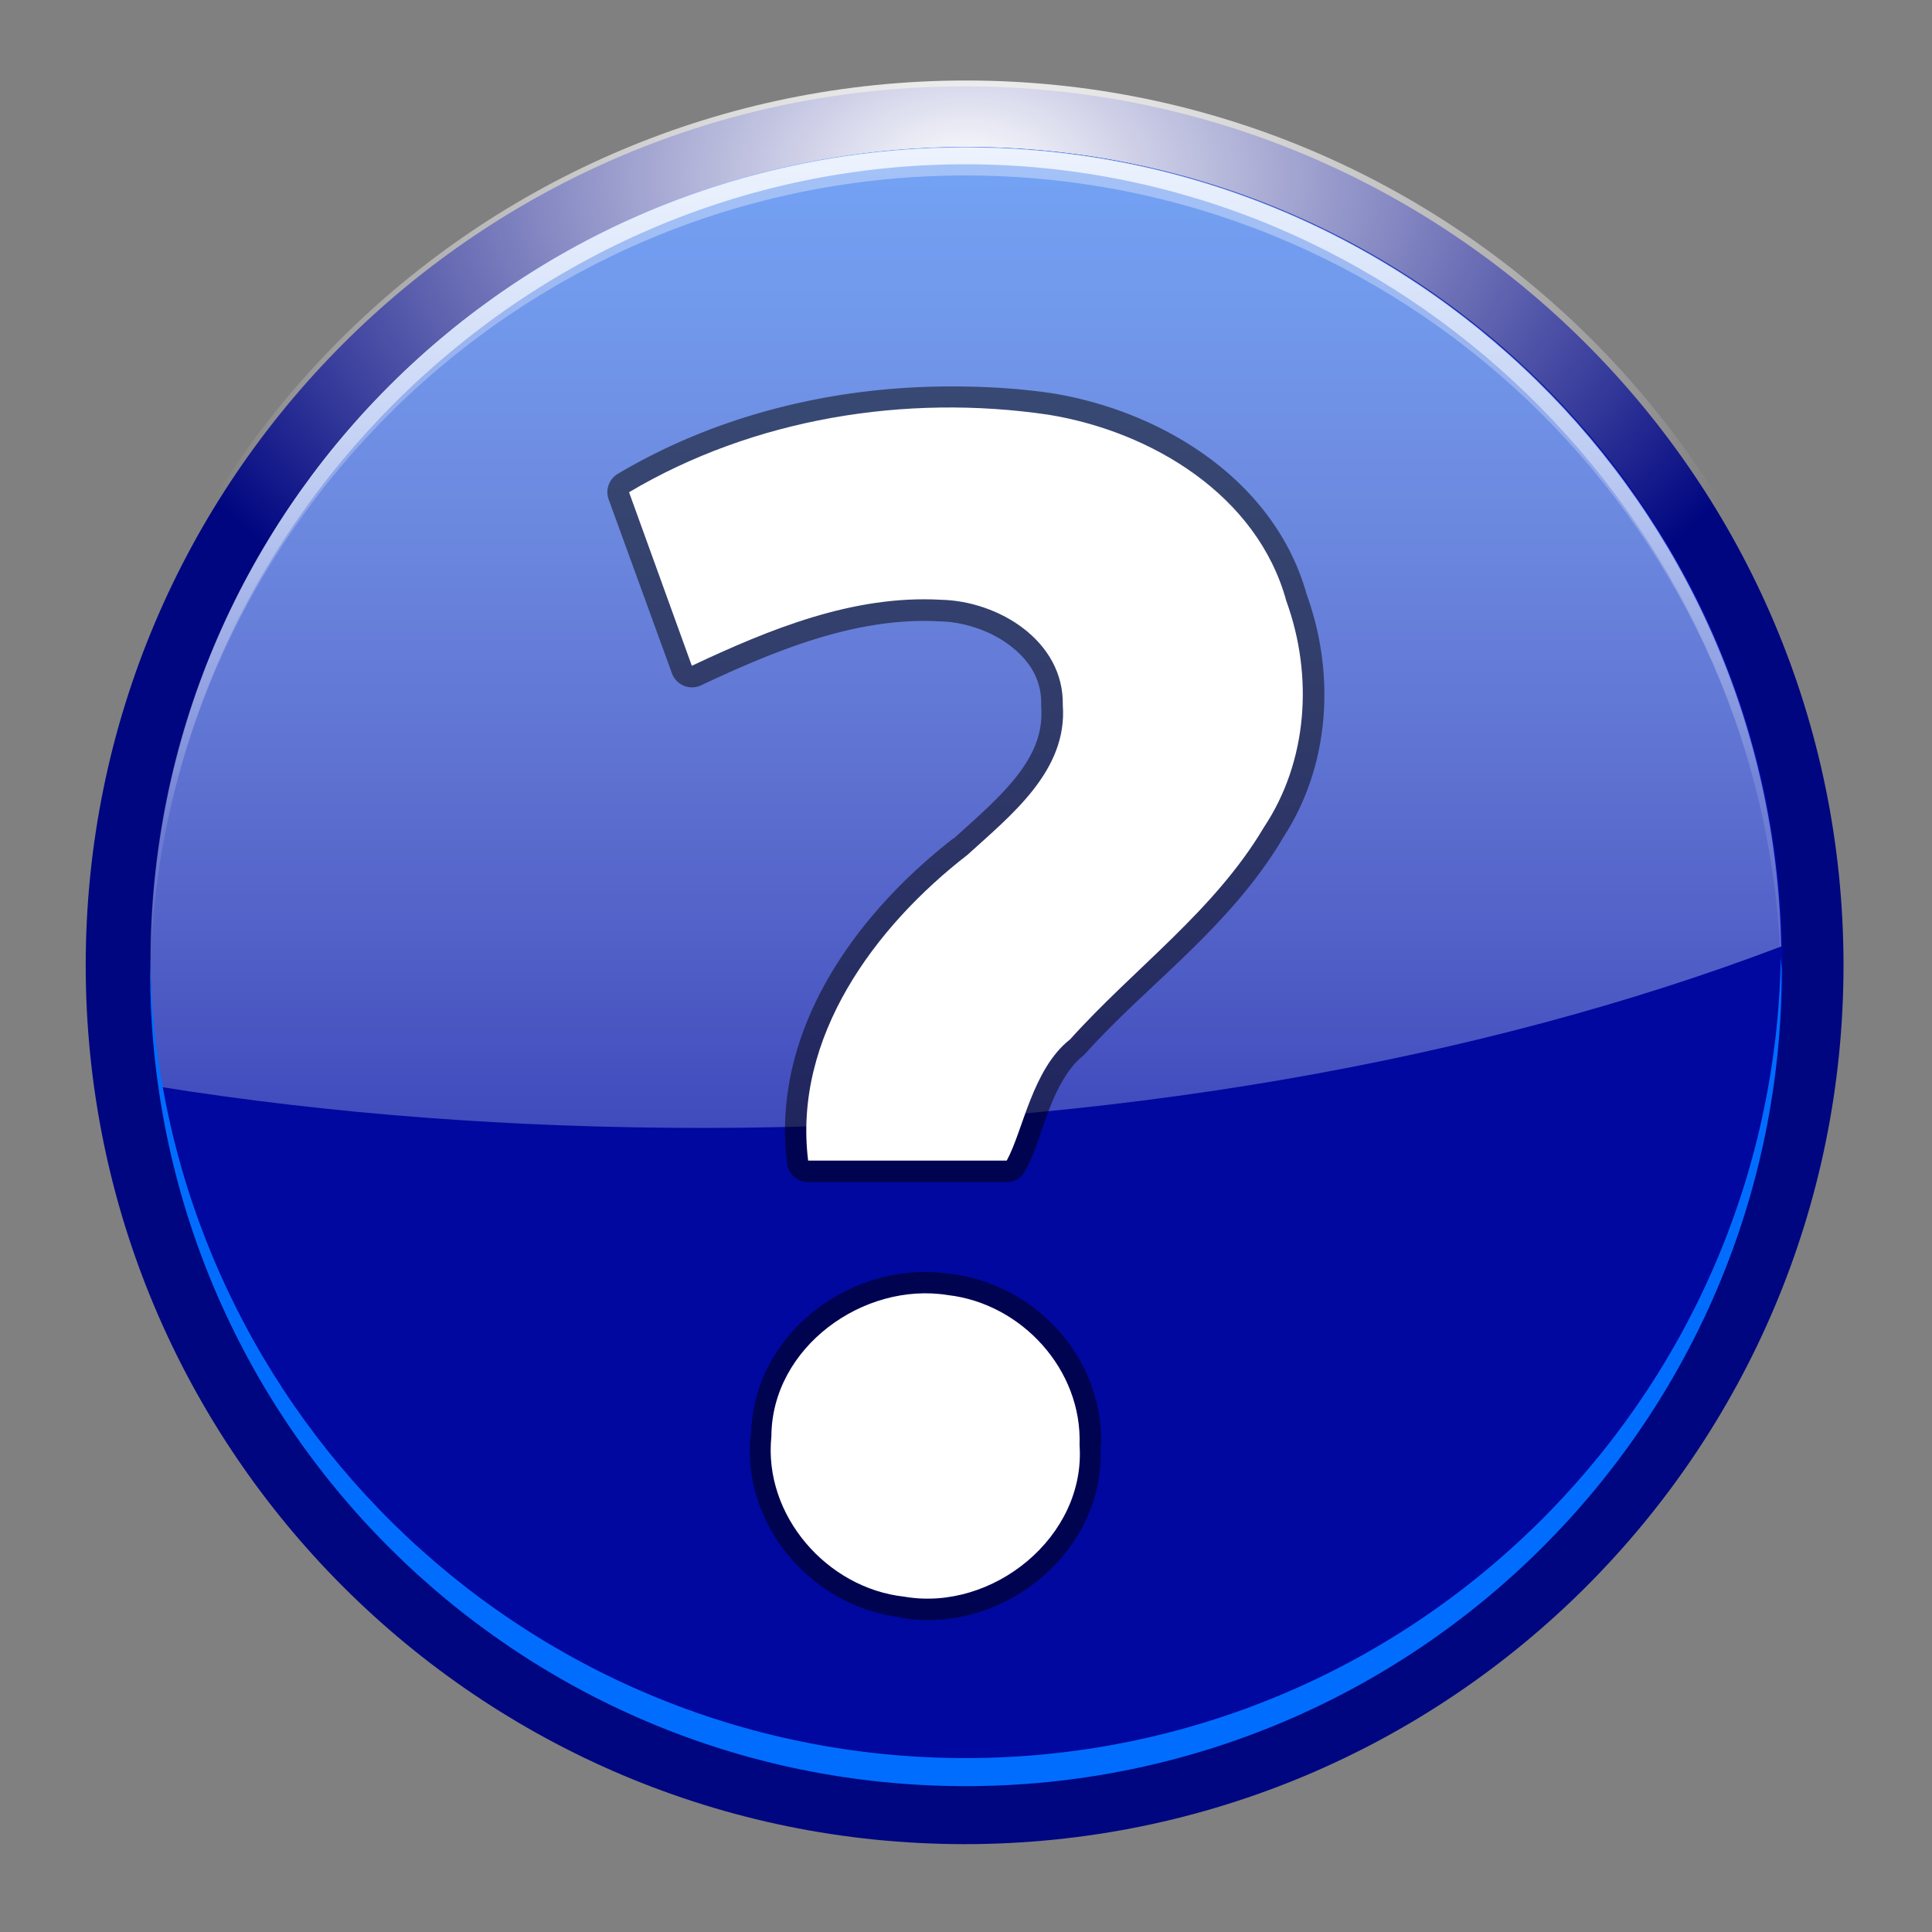 <?xml version="1.0" encoding="UTF-8" standalone="no"?>
<!-- Created with Inkscape (http://www.inkscape.org/) -->

<svg
   xmlns:dc="http://purl.org/dc/elements/1.1/"
   xmlns:cc="http://creativecommons.org/ns#"
   xmlns:rdf="http://www.w3.org/1999/02/22-rdf-syntax-ns#"
   xmlns:svg="http://www.w3.org/2000/svg"
   xmlns="http://www.w3.org/2000/svg"
   xmlns:xlink="http://www.w3.org/1999/xlink"
   xmlns:sodipodi="http://sodipodi.sourceforge.net/DTD/sodipodi-0.dtd"
   xmlns:inkscape="http://www.inkscape.org/namespaces/inkscape"
   width="96"
   height="96"
   id="svg4184"
   version="1.1"
   inkscape:version="0.48.3.1 r9886"
   sodipodi:docname="dialog-question.svg"
   inkscape:export-filename="dialog-question.png"
   inkscape:export-xdpi="90"
   inkscape:export-ydpi="90">
  <rect width="100%" height="100%" fill="#808080" stroke="none"/>
  <defs
     id="defs4186">
    <linearGradient
       id="linearGradient3808">
      <stop
         style="stop-color:#016dff;stop-opacity:1;"
         offset="0"
         id="stop3810" />
      <stop
         style="stop-color:#016dff;stop-opacity:1;"
         offset="1"
         id="stop3812" />
    </linearGradient>
    <radialGradient
       inkscape:collect="always"
       xlink:href="#linearGradient5960"
       id="radialGradient3509"
       gradientUnits="userSpaceOnUse"
       cx="-166.532"
       cy="84.275"
       fx="-166.532"
       fy="84.275"
       r="31.19" />
    <linearGradient
       id="linearGradient5960"
       gradientUnits="userSpaceOnUse"
       x1="-84.002"
       y1="-383.997"
       x2="-12.003"
       y2="-383.997"
       gradientTransform="matrix(0,1,-1,0,-39.998,140.003)">
      <stop
         offset="0"
         style="stop-color:#016dff;stop-opacity:1;"
         id="stop5962" />
      <stop
         offset="1"
         style="stop-color:#000680;stop-opacity:1;"
         id="stop5964" />
    </linearGradient>
    <linearGradient
       inkscape:collect="always"
       id="linearGradient5990">
      <stop
         style="stop-color:#ffffff;stop-opacity:1;"
         offset="0"
         id="stop5992" />
      <stop
         style="stop-color:#ffffff;stop-opacity:0;"
         offset="1"
         id="stop5994" />
    </linearGradient>
    <radialGradient
       inkscape:collect="always"
       xlink:href="#linearGradient6138"
       id="radialGradient3513"
       gradientUnits="userSpaceOnUse"
       cx="-166.532"
       cy="116.622"
       fx="-166.532"
       fy="116.622"
       r="31.19" />
    <linearGradient
       id="linearGradient6138"
       gradientUnits="userSpaceOnUse"
       x1="-84.002"
       y1="-383.997"
       x2="-12.003"
       y2="-383.997"
       gradientTransform="matrix(0,1,-1,0,-39.998,140.003)">
      <stop
         offset="0"
         style="stop-color:#016dff;stop-opacity:1;"
         id="stop6140" />
      <stop
         offset="1"
         style="stop-color:#0008a0;stop-opacity:1;"
         id="stop6142" />
    </linearGradient>
    <linearGradient
       id="linearGradient4021">
      <stop
         id="stop4023"
         offset="0"
         style="stop-color:#81b6ff;stop-opacity:1;" />
      <stop
         id="stop4025"
         offset="1"
         style="stop-color:#ffffff;stop-opacity:0;" />
    </linearGradient>
    <linearGradient
       id="linearGradient5919">
      <stop
         style="stop-color:#ffffff;stop-opacity:1;"
         offset="0"
         id="stop5921" />
      <stop
         style="stop-color:#ffffff;stop-opacity:0;"
         offset="1"
         id="stop5923" />
    </linearGradient>
    <linearGradient
       inkscape:collect="always"
       xlink:href="#linearGradient5990"
       id="linearGradient3794"
       gradientUnits="userSpaceOnUse"
       gradientTransform="matrix(1.394,0,0,1.394,290.662,-141.601)"
       x1="-176.822"
       y1="72.392"
       x2="-176.144"
       y2="95.831" />
    <linearGradient
       inkscape:collect="always"
       xlink:href="#linearGradient5919"
       id="linearGradient3797"
       gradientUnits="userSpaceOnUse"
       gradientTransform="matrix(1.394,0,0,1.394,290.662,-141.601)"
       x1="-176.822"
       y1="5.964"
       x2="-176.822"
       y2="109.096" />
    <linearGradient
       inkscape:collect="always"
       xlink:href="#linearGradient4021"
       id="linearGradient3801"
       gradientUnits="userSpaceOnUse"
       gradientTransform="matrix(1.475,0,0,1.475,298.29,-141.08)"
       x1="-150.484"
       y1="68.066"
       x2="-150.484"
       y2="117.805" />
    <radialGradient
       inkscape:collect="always"
       xlink:href="#linearGradient5990"
       id="radialGradient3805"
       gradientUnits="userSpaceOnUse"
       gradientTransform="matrix(-1.434,0,0,0.943,-190.754,-101.46)"
       cx="-166.532"
       cy="65.938"
       fx="-166.532"
       fy="65.938"
       r="31.19" />
    <linearGradient
       inkscape:collect="always"
       xlink:href="#linearGradient3808"
       id="linearGradient3814"
       x1="7.458"
       y1="20.147"
       x2="88.532"
       y2="20.147"
       gradientUnits="userSpaceOnUse" />
    <linearGradient
       inkscape:collect="always"
       xlink:href="#linearGradient3808"
       id="linearGradient3792"
       x1="-26.235"
       y1="25.069"
       x2="-25.652"
       y2="25.069"
       gradientUnits="userSpaceOnUse" />
  </defs>
  <sodipodi:namedview
     id="base"
     pagecolor="#ffffff"
     bordercolor="#666666"
     borderopacity="1.0"
     inkscape:pageopacity="0.0"
     inkscape:pageshadow="2"
     inkscape:zoom="4"
     inkscape:cx="48"
     inkscape:cy="48"
     inkscape:current-layer="layer1"
     showgrid="true"
     inkscape:grid-bbox="true"
     inkscape:document-units="px"
     inkscape:window-width="1007"
     inkscape:window-height="714"
     inkscape:window-x="0"
     inkscape:window-y="0"
     inkscape:window-maximized="0" />
  <g
     id="layer1"
     inkscape:label="Layer 1"
     inkscape:groupmode="layer"
     transform="translate(0,48)">
    <path
       transform="matrix(-1.423,0,0,1.423,-189.044,-132.849)"
       d="m -135.842,93.332 c 0,16.95 -13.74,30.69 -30.69,30.69 -16.95,0 -30.69,-13.74 -30.69,-30.69 0,-16.95 13.74,-30.69 30.69,-30.69 16.95,0 30.69,13.74 30.69,30.69 z"
       sodipodi:ry="30.690229"
       sodipodi:rx="30.690229"
       sodipodi:cy="93.331604"
       sodipodi:cx="-166.53223"
       id="path5515"
       style="fill:url(#radialGradient3509);fill-opacity:1;stroke:none"
       sodipodi:type="arc" />
    <path
       style="fill:url(#radialGradient3805);fill-opacity:1;stroke:none"
       d="M 48,-44 C 23.699,-44 4,-24.301 4,0 L 92,0 C 92,-24.301 72.301,-44 48,-44 z"
       id="path3915"
       inkscape:connector-curvature="0" />
    <path
       sodipodi:type="arc"
       style="fill:url(#radialGradient3513);fill-opacity:1;stroke:none"
       id="path5906"
       sodipodi:cx="-166.53223"
       sodipodi:cy="93.331604"
       sodipodi:rx="30.690229"
       sodipodi:ry="30.690229"
       d="m -135.842,93.332 c 0,16.95 -13.74,30.69 -30.69,30.69 -16.95,0 -30.69,-13.74 -30.69,-30.69 0,-16.95 13.74,-30.69 30.69,-30.69 16.95,0 30.69,13.74 30.69,30.69 z"
       transform="matrix(-1.321,0,0,1.321,-171.933,-123.445)" />
    <path
       inkscape:connector-curvature="0"
       id="path5910"
       d="m 47.996,-40.702 c -22.373,0 -40.514,18.141 -40.514,40.514 0,2.083 0.132,4.144 0.436,6.143 0.002,0.014 -0.002,0.03 0,0.044 8.519,1.363 17.59,2.048 27.01,2.048 20.123,0 38.698,-3.363 53.584,-9.018 C 88.092,-22.984 70.107,-40.702 47.996,-40.702 z"
       style="opacity:0.892;fill:url(#linearGradient3801);fill-opacity:1;stroke:none" />
    <path
       inkscape:connector-curvature="0"
       id="path5927"
       d="m 88.488,-0.459 c 0.004,0.232 0.044,0.464 0.044,0.697 0,22.373 -18.185,40.514 -40.558,40.514 -22.373,0 -40.514,-18.141 -40.514,-40.514 0,-0.233 -0.004,-0.465 0,-0.697 C 7.832,21.593 25.834,39.359 47.974,39.359 c 22.14,0 40.141,-17.766 40.514,-39.817 z"
       style="fill:url(#linearGradient3814);fill-opacity:1;stroke:none" />
    <path
       inkscape:connector-curvature="0"
       id="path5966"
       d="m 47.972,-40.674 c -22.373,0 -40.514,18.141 -40.514,40.514 0,0.205 -0.003,0.405 0,0.61 C 7.875,-21.561 25.86,-39.28 47.972,-39.28 c 21.641,0 39.336,16.977 40.471,38.336 0.013,-0.005 0.031,0.005 0.044,0 C 88.068,-22.955 70.083,-40.674 47.972,-40.674 z"
       style="fill:url(#linearGradient3797);fill-opacity:1;stroke:none" />
    <path
       inkscape:connector-curvature="0"
       sodipodi:nodetypes="cscsccc"
       style="opacity:0.8;fill:url(#linearGradient3794);fill-opacity:1;stroke:none"
       d="m 47.972,-40.674 c -22.373,0 -40.514,18.141 -40.514,40.514 0,0.205 -0.003,0.405 0,0.61 C 7.875,-21.561 25.86,-39.837 47.972,-39.837 c 21.641,0 39.336,17.535 40.471,38.894 0.013,-0.005 0.031,0.005 0.044,0 C 88.068,-22.955 70.083,-40.674 47.972,-40.674 z"
       id="path6088" />
    <path
       style="font-size:83.188px;font-style:normal;font-variant:normal;font-weight:bold;font-stretch:normal;text-align:center;line-height:100%;letter-spacing:0px;word-spacing:0px;writing-mode:lr-tb;text-anchor:middle;opacity:0.5;fill:#000000;fill-opacity:1;stroke:none;font-family:Ubuntu Mono;-inkscape-font-specification:Ubuntu Mono Bold"
       d="m 46.711,-28.793 c -5.572,0.078 -11.178,1.469 -16,4.331 a 1.058,1.058 0 0 0 -0.463,1.289 l 3.14,8.628 a 1.058,1.058 0 0 0 1.455,0.595 c 3.829,-1.801 7.791,-3.399 11.835,-3.174 a 1.058,1.058 0 0 0 0.033,0 c 1.206,0.025 2.547,0.48 3.504,1.223 0.958,0.743 1.545,1.68 1.521,2.909 a 1.058,1.058 0 0 0 0,0.099 c 0.097,1.314 -0.377,2.388 -1.223,3.471 -0.833,1.066 -2.017,2.084 -3.107,3.074 -0.018,0.016 -0.049,0.017 -0.066,0.033 -4.767,3.71 -9.054,9.497 -8.231,16.132 a 1.058,1.058 0 0 0 1.058,0.926 l 9.851,0 a 1.058,1.058 0 0 0 0.926,-0.562 C 51.458,9.245 51.741,8.121 52.165,7.041 52.589,5.962 53.135,4.997 53.818,4.463 a 1.058,1.058 0 0 0 0.132,-0.132 c 3.053,-3.397 7.14,-6.245 9.752,-10.612 0.013,-0.021 0.02,-0.045 0.033,-0.066 2.356,-3.577 2.617,-8.111 1.223,-12.033 -0.009,-0.035 -0.023,-0.065 -0.033,-0.099 -1.619,-5.736 -7.263,-9.111 -12.661,-9.983 -1.838,-0.27 -3.705,-0.357 -5.554,-0.331 z m 0.529,44.099 c -4.811,-0.764 -9.826,2.897 -9.917,7.967 l -0.033,0 c -0.002,0.023 0.002,0.043 0,0.066 -9.3e-5,0.011 4.4e-5,0.022 0,0.033 -0.412,4.472 3.091,8.479 7.471,8.992 0.003,3.93e-4 -0.003,0.033 0,0.033 0.022,0.004 0.044,-0.004 0.066,0 5.023,0.825 10.151,-3.317 9.851,-8.562 l 0.033,0 c -0.001,-0.023 0.002,-0.043 0,-0.066 3.16e-4,-0.011 -2.68e-4,-0.022 0,-0.033 0.101,-4.27 -3.273,-7.926 -7.438,-8.43 -0.011,-0.001 -0.022,0.001 -0.033,0 z"
       id="path3395"
       inkscape:connector-curvature="0" />
    <path
       inkscape:connector-curvature="0"
       id="path3391"
       d="m 40.156,9.671 c -0.76,-6.128 3.31,-11.626 7.919,-15.196 2.164,-1.971 4.975,-4.174 4.735,-7.438 0.062,-3.182 -3.183,-5.175 -6.064,-5.235 -4.355,-0.243 -8.507,1.463 -12.37,3.28 -1.04,-2.875 -2.08,-5.75 -3.119,-8.624 6.19,-3.674 13.738,-4.895 20.827,-3.853 5.121,0.828 10.399,3.997 11.835,9.266 1.337,3.679 1.079,7.947 -1.122,11.246 -2.46,4.15 -6.448,6.996 -9.625,10.53 -1.875,1.465 -2.34,4.555 -3.148,6.023 -3.289,0 -6.578,0 -9.868,0 z M 53.642,23.8 c 0.326,4.562 -4.324,8.296 -8.703,7.538 -3.854,-0.416 -7.02,-4.054 -6.609,-7.968 0.017,-4.417 4.576,-7.702 8.785,-7.016 3.661,0.429 6.664,3.714 6.527,7.446 z"
       style="font-size:83.188px;font-style:normal;font-variant:normal;font-weight:bold;font-stretch:normal;text-align:center;line-height:100%;letter-spacing:0px;word-spacing:0px;writing-mode:lr-tb;text-anchor:middle;fill:#ffffff;fill-opacity:1;stroke:none;font-family:Ubuntu Mono;-inkscape-font-specification:Ubuntu Mono Bold" />
  </g>
</svg>
